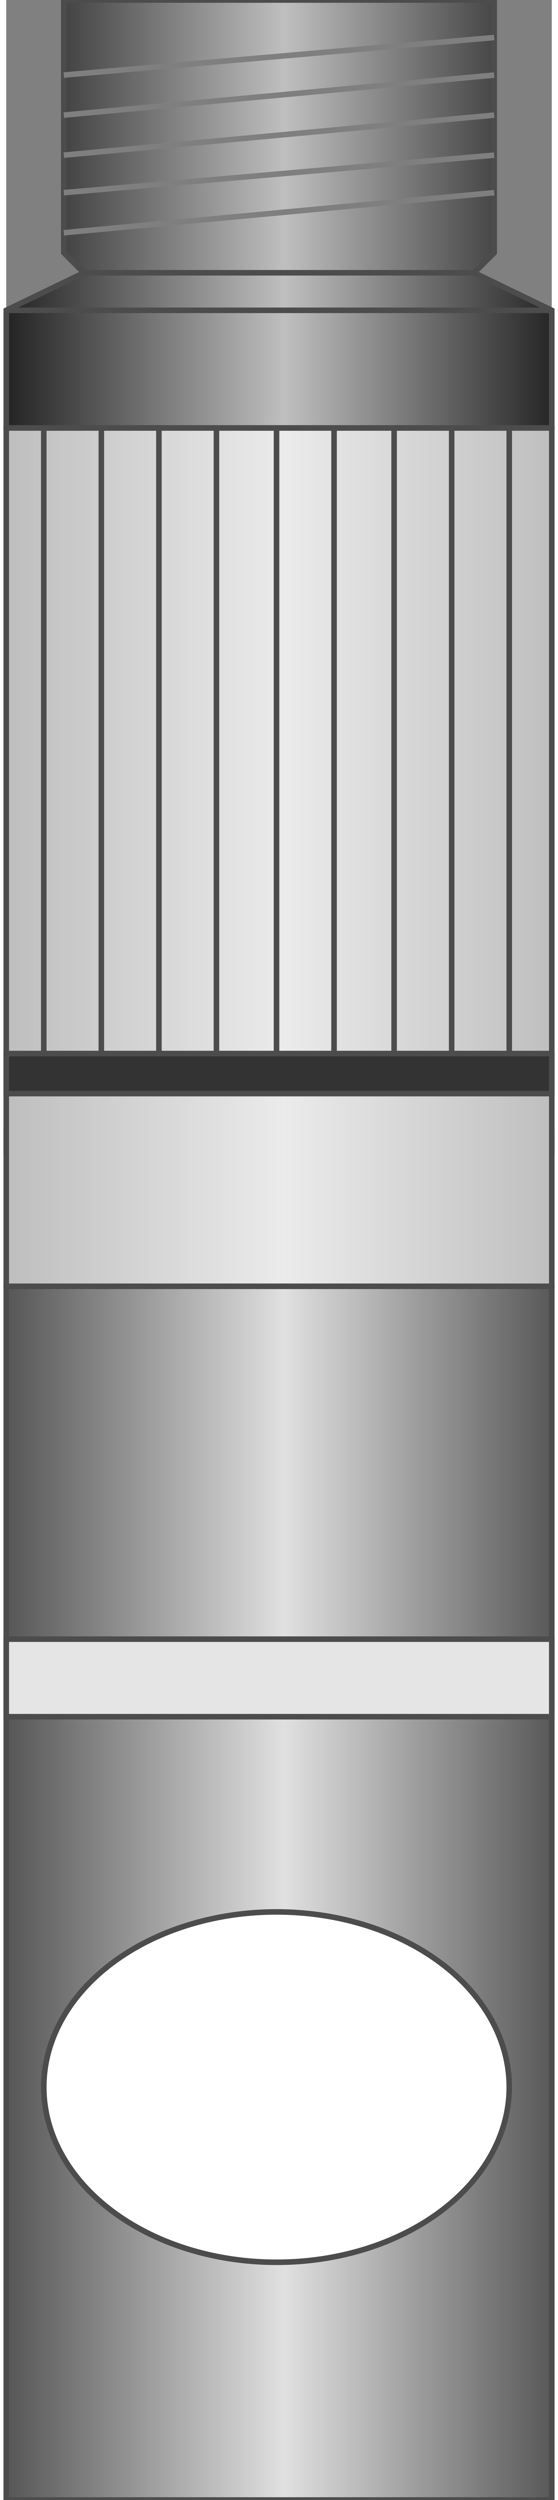 <!DOCTYPE svg PUBLIC "-//W3C//DTD SVG 1.1//EN" "http://www.w3.org/Graphics/SVG/1.1/DTD/svg11.dtd"><svg version="1.1" xmlns="http://www.w3.org/2000/svg" xmlns:xlink="http://www.w3.org/1999/xlink" width="25px" height="112px" viewBox="0 0 24.551 112.5" enable-background="new 0 0 24.551 112.5" xml:space="preserve">
<rect x="0" y="0" width="24.551" height="112.5" fill="#808080" stroke="none"/>
<g id="Group_Thermometer">
	<linearGradient id="SVGID_1_" gradientUnits="userSpaceOnUse" x1="9.765625e-004" y1="85.191" x2="24.551" y2="85.191">
		<stop offset="0.01" style="stop-color:#595959" />
		<stop offset="0.51" style="stop-color:#E0E0E0" />
		<stop offset="1" style="stop-color:#595959" />
	</linearGradient>
	<path fill="url(#SVGID_1_)" stroke="#4C4C4C" stroke-width="0.25" d="M0.001,57.883h24.55V112.5H0.001V57.883z" />
	<path fill="#E5E5E5" stroke="#4C4C4C" stroke-width="0.25" d="M0.001,73.762h24.55v3.49H0.001V73.762z" />
	<path fill="#333333" stroke="#4C4C4C" stroke-width="0.25" d="M0.001,50.901h24.55v0.901H0.001V50.901z" />
</g>
<g id="Group_Oval">
	<ellipse fill="#FFFFFF" stroke="#4C4C4C" stroke-width="0.25" cx="12.164" cy="93.919" rx="10.473" ry="7.883" />
</g>
<g id="Group_Thermo_Reader">
	<linearGradient id="SVGID_2_" gradientUnits="userSpaceOnUse" x1="9.765625e-004" y1="38.57" x2="24.551" y2="38.57">
		<stop offset="0.01" style="stop-color:#BFBFBF" />
		<stop offset="0.51" style="stop-color:#EBEBEB" />
		<stop offset="1" style="stop-color:#BFBFBF" />
	</linearGradient>
	<path fill="url(#SVGID_2_)" stroke="#4C4C4C" stroke-width="0.25" d="M0.001,19.257h24.55v38.626H0.001V19.257z" />
	<path fill="none" stroke="#4C4C4C" stroke-width="0.25" d="M1.69,47.41V19.257" />
	<path fill="none" stroke="#4C4C4C" stroke-width="0.25" d="M4.28,47.41V19.257" />
	<path fill="none" stroke="#4C4C4C" stroke-width="0.25" d="M6.871,47.41V19.257" />
	<path fill="none" stroke="#4C4C4C" stroke-width="0.25" d="M9.46,47.41V19.257" />
	<path fill="none" stroke="#4C4C4C" stroke-width="0.25" d="M12.164,47.41V19.257" />
	<path fill="none" stroke="#4C4C4C" stroke-width="0.25" d="M14.753,47.41V19.257" />
	<path fill="none" stroke="#4C4C4C" stroke-width="0.25" d="M17.456,47.41V19.257" />
	<path fill="none" stroke="#4C4C4C" stroke-width="0.25" d="M20.046,47.41V19.257" />
	<path fill="none" stroke="#4C4C4C" stroke-width="0.25" d="M22.637,47.41V19.257" />
</g>
<g id="Group_Layer_5">
	<path fill="#333333" stroke="#4C4C4C" stroke-width="0.25" d="M0.001,47.41h24.55v1.802H0.001V47.41z" />
</g>
<g id="Group_Projector">
	<linearGradient id="SVGID_3_" gradientUnits="userSpaceOnUse" x1="9.765625e-004" y1="9.628" x2="24.551" y2="9.628">
		<stop offset="0.01" style="stop-color:#262626" />
		<stop offset="0.51" style="stop-color:#BFBFBF" />
		<stop offset="1" style="stop-color:#262626" />
	</linearGradient>
	<path fill="url(#SVGID_3_)" stroke="#4C4C4C" stroke-width="0.25" d="M0.001,19.257v-5.293l3.491-1.689l-0.901-0.901V0H21.96   v11.374l-0.901,0.901l3.492,1.689v5.293H0.001z" />
</g>
<g id="Group_Coil">
	<path fill="none" stroke="#7F7F7F" stroke-width="0.25" d="M2.591,10.473L21.96,8.671" />
	<path fill="none" stroke="#7F7F7F" stroke-width="0.25" d="M2.591,8.671L21.96,6.982" />
	<path fill="none" stroke="#7F7F7F" stroke-width="0.25" d="M2.591,6.982L21.96,5.18" />
	<path fill="none" stroke="#7F7F7F" stroke-width="0.25" d="M2.591,5.18L21.96,3.378" />
	<path fill="none" stroke="#7F7F7F" stroke-width="0.25" d="M2.591,3.378L21.96,1.689" />
	<path fill="none" stroke="#4C4C4C" stroke-width="0.25" d="M21.059,12.275H3.492" />
	<path fill="none" stroke="#4C4C4C" stroke-width="0.25" d="M0.001,13.964h24.55" />
</g>
</svg>